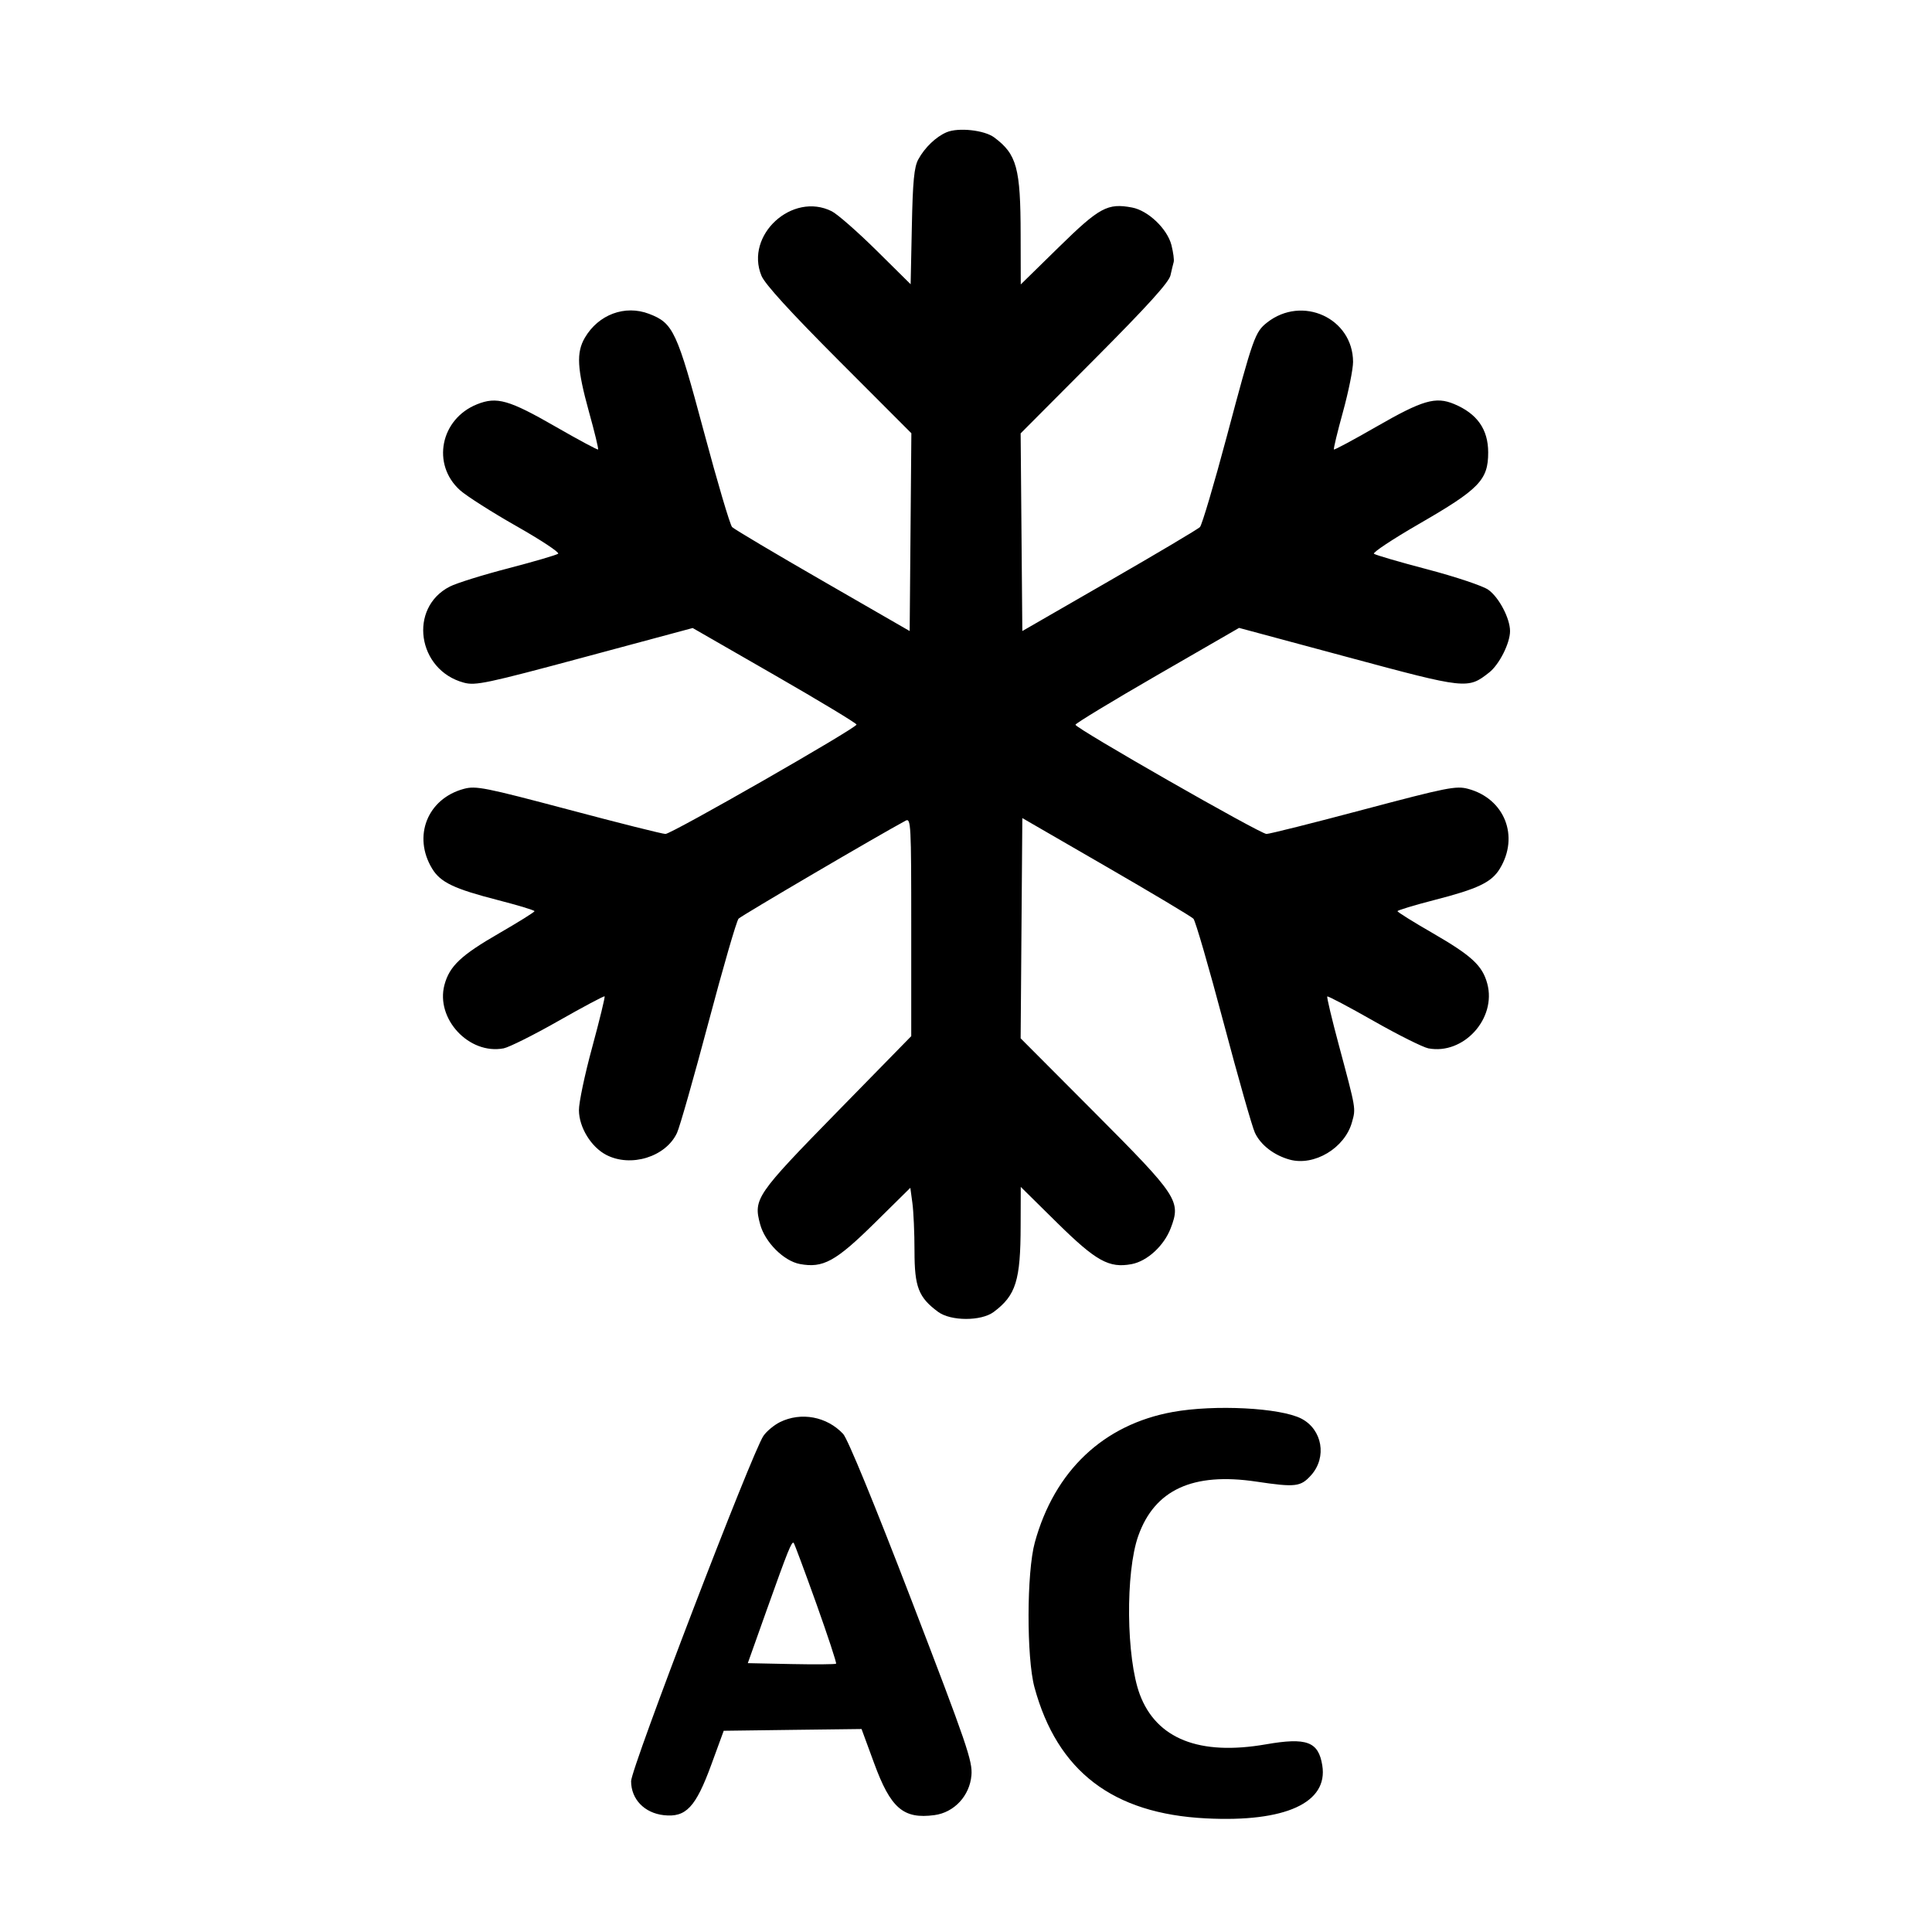 <svg id="icon" height="32" viewBox="0 0 32 32" width="32" xmlns="http://www.w3.org/2000/svg"><path d="M15.680 2.190 C 15.503 2.265,15.317 2.443,15.210 2.640 C 15.141 2.766,15.118 3.001,15.103 3.754 L 15.083 4.708 14.515 4.146 C 14.202 3.837,13.870 3.546,13.776 3.499 C 13.123 3.172,12.334 3.895,12.612 4.567 C 12.669 4.706,13.088 5.165,13.896 5.975 L 15.095 7.176 15.081 8.814 L 15.067 10.452 13.627 9.622 C 12.835 9.166,12.159 8.764,12.126 8.730 C 12.092 8.695,11.882 7.985,11.659 7.152 C 11.211 5.479,11.152 5.352,10.750 5.198 C 10.351 5.046,9.912 5.209,9.687 5.594 C 9.543 5.841,9.558 6.106,9.755 6.821 C 9.848 7.154,9.916 7.435,9.906 7.445 C 9.897 7.454,9.581 7.285,9.204 7.068 C 8.430 6.623,8.229 6.565,7.902 6.696 C 7.294 6.939,7.144 7.693,7.620 8.120 C 7.726 8.215,8.145 8.482,8.551 8.713 C 8.957 8.943,9.269 9.149,9.245 9.171 C 9.220 9.192,8.852 9.300,8.427 9.411 C 8.001 9.521,7.562 9.658,7.451 9.715 C 6.761 10.067,6.911 11.100,7.683 11.307 C 7.875 11.359,8.056 11.321,9.684 10.883 L 11.473 10.402 12.830 11.182 C 13.576 11.611,14.187 11.980,14.187 12.001 C 14.187 12.059,11.124 13.813,11.022 13.813 C 10.974 13.813,10.252 13.632,9.418 13.410 C 8.030 13.042,7.882 13.012,7.683 13.066 C 7.079 13.228,6.832 13.852,7.158 14.388 C 7.296 14.615,7.520 14.722,8.253 14.910 C 8.583 14.995,8.853 15.077,8.853 15.092 C 8.853 15.107,8.589 15.272,8.267 15.458 C 7.635 15.822,7.446 16.001,7.362 16.311 C 7.211 16.874,7.769 17.473,8.342 17.364 C 8.432 17.346,8.842 17.142,9.251 16.909 C 9.661 16.676,10.004 16.493,10.014 16.503 C 10.024 16.513,9.932 16.890,9.810 17.341 C 9.687 17.791,9.587 18.264,9.589 18.390 C 9.591 18.672,9.790 18.997,10.040 19.128 C 10.448 19.341,11.028 19.162,11.213 18.765 C 11.259 18.667,11.493 17.843,11.735 16.933 C 11.976 16.024,12.200 15.251,12.233 15.216 C 12.280 15.166,14.563 13.827,15.000 13.593 C 15.088 13.546,15.093 13.646,15.093 15.352 L 15.093 17.162 13.863 18.419 C 12.525 19.787,12.476 19.857,12.590 20.277 C 12.670 20.575,12.981 20.886,13.248 20.936 C 13.632 21.008,13.841 20.894,14.486 20.258 L 15.078 19.674 15.112 19.925 C 15.131 20.062,15.147 20.420,15.147 20.720 C 15.147 21.316,15.213 21.488,15.537 21.728 C 15.747 21.884,16.252 21.885,16.459 21.730 C 16.827 21.455,16.904 21.210,16.905 20.296 L 16.907 19.659 17.507 20.251 C 18.155 20.889,18.368 21.008,18.743 20.938 C 19.002 20.889,19.280 20.634,19.391 20.342 C 19.563 19.892,19.511 19.813,18.129 18.426 L 16.905 17.198 16.919 15.374 L 16.933 13.550 18.320 14.352 C 19.083 14.793,19.734 15.182,19.767 15.217 C 19.800 15.252,20.024 16.024,20.265 16.933 C 20.506 17.843,20.740 18.665,20.785 18.761 C 20.880 18.965,21.101 19.135,21.361 19.207 C 21.768 19.319,22.275 19.015,22.393 18.587 C 22.458 18.353,22.463 18.385,22.177 17.316 C 22.060 16.880,21.973 16.516,21.984 16.505 C 21.995 16.494,22.339 16.676,22.749 16.909 C 23.158 17.142,23.568 17.346,23.658 17.364 C 24.240 17.475,24.790 16.871,24.634 16.292 C 24.553 15.992,24.376 15.829,23.722 15.451 C 23.406 15.269,23.147 15.107,23.147 15.092 C 23.147 15.077,23.417 14.995,23.747 14.910 C 24.480 14.722,24.704 14.615,24.842 14.388 C 25.168 13.852,24.921 13.228,24.317 13.066 C 24.118 13.012,23.970 13.042,22.582 13.410 C 21.748 13.632,21.026 13.813,20.977 13.813 C 20.875 13.813,17.813 12.063,17.813 12.004 C 17.813 11.982,18.423 11.612,19.168 11.182 L 20.523 10.400 22.325 10.885 C 24.293 11.415,24.311 11.417,24.666 11.138 C 24.833 11.006,25.011 10.653,25.011 10.453 C 25.011 10.243,24.828 9.894,24.651 9.768 C 24.562 9.705,24.112 9.554,23.645 9.431 C 23.180 9.309,22.780 9.192,22.757 9.172 C 22.733 9.151,23.069 8.929,23.503 8.678 C 24.503 8.101,24.649 7.950,24.649 7.494 C 24.649 7.111,24.466 6.851,24.085 6.692 C 23.778 6.564,23.563 6.627,22.796 7.068 C 22.419 7.285,22.103 7.454,22.094 7.445 C 22.084 7.435,22.152 7.154,22.244 6.821 C 22.336 6.487,22.411 6.114,22.411 5.994 C 22.408 5.269,21.569 4.885,20.987 5.342 C 20.787 5.500,20.758 5.582,20.320 7.227 C 20.109 8.019,19.908 8.695,19.875 8.730 C 19.841 8.764,19.165 9.166,18.373 9.622 L 16.933 10.452 16.919 8.815 L 16.905 7.178 18.129 5.949 C 19.007 5.067,19.362 4.675,19.387 4.560 C 19.407 4.472,19.430 4.373,19.440 4.340 C 19.450 4.306,19.433 4.181,19.403 4.060 C 19.334 3.790,19.017 3.487,18.750 3.437 C 18.345 3.361,18.212 3.433,17.538 4.093 L 16.907 4.711 16.905 3.889 C 16.904 2.783,16.842 2.555,16.467 2.276 C 16.305 2.155,15.875 2.108,15.680 2.190 M19.424 23.387 C 18.277 23.595,17.466 24.361,17.140 25.547 C 17.004 26.039,17.001 27.456,17.134 27.947 C 17.512 29.338,18.431 30.041,19.976 30.118 C 21.289 30.185,22.002 29.859,21.901 29.240 C 21.838 28.846,21.643 28.774,20.966 28.892 C 19.866 29.083,19.155 28.801,18.879 28.066 C 18.653 27.461,18.639 26.044,18.853 25.440 C 19.124 24.675,19.757 24.383,20.808 24.540 C 21.459 24.637,21.543 24.627,21.717 24.433 C 21.982 24.136,21.902 23.677,21.555 23.497 C 21.206 23.317,20.119 23.261,19.424 23.387 M12.918 23.555 C 12.822 23.603,12.699 23.704,12.646 23.781 C 12.462 24.042,10.453 29.285,10.453 29.502 C 10.453 29.800,10.673 30.029,10.994 30.065 C 11.362 30.106,11.523 29.935,11.782 29.227 L 11.987 28.667 13.129 28.652 L 14.270 28.638 14.477 29.201 C 14.752 29.952,14.962 30.133,15.478 30.064 C 15.805 30.020,16.061 29.744,16.090 29.405 C 16.111 29.172,16.014 28.891,15.101 26.515 C 14.479 24.898,14.041 23.832,13.965 23.750 C 13.695 23.462,13.269 23.382,12.918 23.555 M13.519 26.556 C 13.711 27.095,13.860 27.545,13.848 27.556 C 13.837 27.567,13.503 27.570,13.107 27.562 L 12.386 27.547 12.699 26.667 C 13.050 25.682,13.114 25.523,13.146 25.555 C 13.158 25.567,13.326 26.018,13.519 26.556 " fill="currentColor" stroke="none" fill-rule="evenodd"></path></svg>
